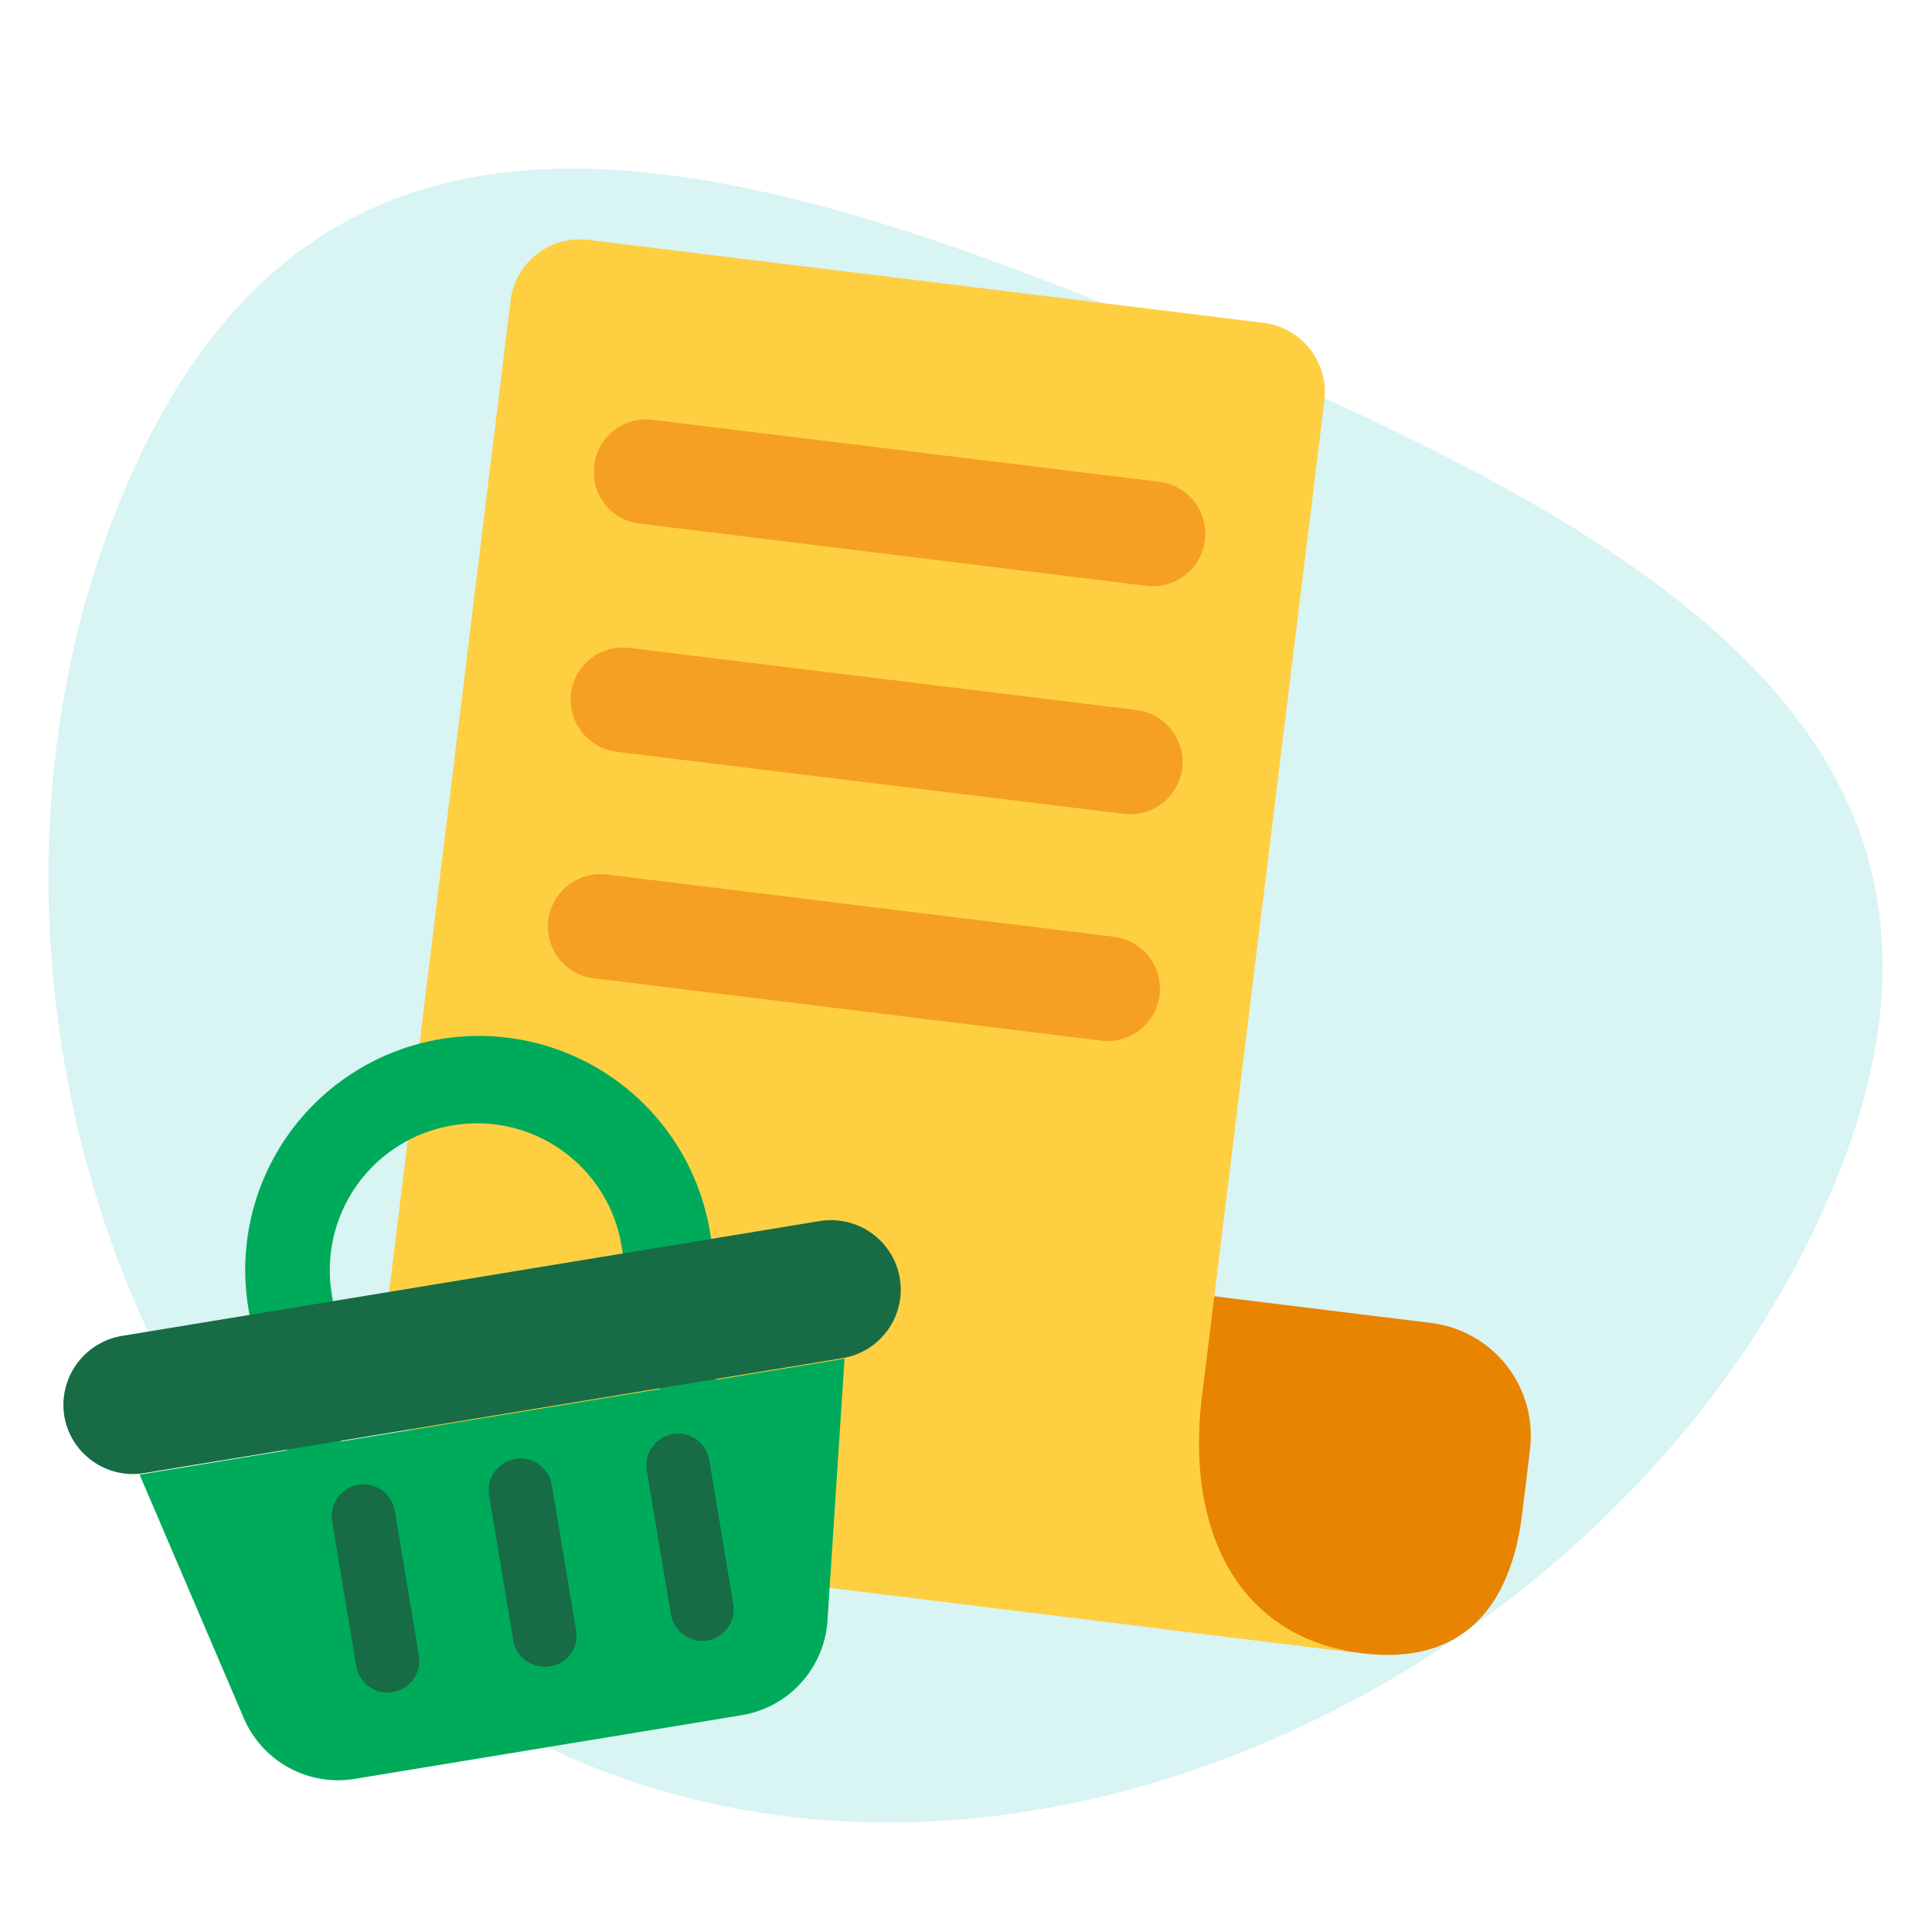 <svg width="54" height="54" viewBox="0 0 54 54" fill="none" xmlns="http://www.w3.org/2000/svg">
<rect x="0" y="0" width="54" height="54" fill="#333333" stroke="none"/>
<g clip-path="url(#clip0_3336_66752)">
<path d="M54 0H0V54H54V0Z" fill="white"/>
<path d="M16.173 49.228C29.322 54.763 45.583 46.163 51.077 33.561C56.572 20.959 46.595 15.14 33.453 9.565C20.311 3.989 9.038 0.891 3.557 13.52C-1.924 26.149 3.031 43.72 16.173 49.228Z" fill="#D8F4F3"/>
<path d="M38.086 46.211C40.92 46.555 42.23 44.861 42.541 42.336C42.615 41.755 42.689 41.128 42.763 40.514C42.814 40.099 42.783 39.679 42.671 39.278C42.56 38.876 42.37 38.5 42.113 38.171C41.856 37.843 41.537 37.568 41.173 37.363C40.81 37.158 40.41 37.027 39.996 36.977L32.976 36.112C32.496 36.053 32.008 36.104 31.551 36.262C31.094 36.42 30.678 36.679 30.337 37.022C29.995 37.364 29.735 37.78 29.579 38.238C29.422 38.696 29.372 39.183 29.432 39.663L29.824 42.775C29.913 43.477 30.233 44.13 30.734 44.63C31.235 45.129 31.889 45.448 32.591 45.535L38.086 46.211Z" fill="#E88400"/>
<path d="M33.583 39.136L37.019 11.185C37.077 10.675 36.932 10.164 36.617 9.76C36.301 9.356 35.84 9.092 35.331 9.025L16.431 6.703C15.922 6.644 15.41 6.787 15.005 7.103C14.601 7.419 14.338 7.881 14.272 8.39L10.849 36.335C10.745 37.179 10.807 38.036 11.034 38.855C11.261 39.675 11.647 40.442 12.171 41.112C12.694 41.783 13.345 42.343 14.085 42.762C14.826 43.18 15.641 43.448 16.486 43.551L32.861 45.576L38.12 46.217C34.529 45.785 33.172 42.694 33.583 39.136Z" fill="#FFCF42"/>
<path opacity="0.5" d="M18.227 11.732L32.402 13.466C32.593 13.49 32.778 13.551 32.945 13.645C33.113 13.74 33.26 13.867 33.379 14.019C33.497 14.17 33.584 14.344 33.636 14.53C33.687 14.715 33.702 14.909 33.678 15.1C33.631 15.485 33.433 15.835 33.128 16.074C32.823 16.313 32.436 16.421 32.051 16.376L17.876 14.634C17.686 14.612 17.501 14.552 17.334 14.457C17.167 14.363 17.02 14.237 16.902 14.085C16.784 13.934 16.697 13.761 16.647 13.576C16.596 13.391 16.583 13.198 16.607 13.007C16.63 12.817 16.689 12.633 16.783 12.466C16.877 12.299 17.003 12.152 17.153 12.034C17.303 11.915 17.476 11.828 17.66 11.776C17.844 11.724 18.037 11.709 18.227 11.732Z" fill="#ED7200"/>
<path opacity="0.5" d="M17.593 18.11L31.768 19.845C32.153 19.894 32.503 20.093 32.742 20.399C32.981 20.705 33.089 21.093 33.044 21.479C32.995 21.863 32.795 22.213 32.489 22.451C32.183 22.689 31.795 22.795 31.41 22.747L17.235 21.013C16.85 20.964 16.5 20.765 16.261 20.459C16.022 20.153 15.914 19.765 15.959 19.379C15.983 19.188 16.043 19.004 16.138 18.837C16.233 18.67 16.36 18.523 16.512 18.405C16.664 18.287 16.837 18.2 17.023 18.15C17.208 18.099 17.402 18.086 17.593 18.11Z" fill="#ED7200"/>
<path opacity="0.5" d="M16.958 24.442L31.133 26.183C31.324 26.206 31.508 26.266 31.676 26.36C31.843 26.454 31.991 26.58 32.109 26.732C32.228 26.883 32.315 27.056 32.367 27.241C32.418 27.426 32.432 27.619 32.409 27.81C32.385 28.001 32.325 28.186 32.23 28.353C32.135 28.521 32.008 28.668 31.857 28.787C31.705 28.905 31.531 28.992 31.346 29.044C31.16 29.095 30.966 29.109 30.775 29.086L16.6 27.344C16.41 27.322 16.225 27.262 16.058 27.168C15.89 27.074 15.743 26.947 15.624 26.796C15.506 26.645 15.418 26.472 15.367 26.287C15.316 26.102 15.301 25.908 15.325 25.718C15.374 25.332 15.573 24.982 15.879 24.743C16.185 24.504 16.573 24.396 16.958 24.442Z" fill="#ED7200"/>
<path d="M19.244 38.981C18.935 39.026 18.62 38.948 18.368 38.764C18.116 38.58 17.945 38.304 17.894 37.996L17.374 34.83C17.288 34.297 17.096 33.787 16.812 33.328C16.527 32.87 16.154 32.472 15.715 32.159C15.275 31.845 14.778 31.621 14.252 31.5C13.726 31.38 13.181 31.364 12.649 31.455C12.117 31.543 11.607 31.734 11.149 32.02C10.691 32.305 10.294 32.677 9.981 33.116C9.667 33.555 9.443 34.052 9.322 34.578C9.201 35.103 9.184 35.648 9.274 36.18L9.794 39.346C9.839 39.655 9.761 39.969 9.577 40.222C9.393 40.474 9.117 40.644 8.809 40.696C8.499 40.739 8.184 40.659 7.932 40.474C7.68 40.288 7.51 40.012 7.459 39.703L6.939 36.544C6.66 34.833 7.073 33.081 8.085 31.674C9.098 30.266 10.628 29.318 12.339 29.038C14.05 28.762 15.801 29.175 17.208 30.187C18.615 31.199 19.563 32.728 19.845 34.438L20.365 37.597C20.378 37.925 20.271 38.246 20.065 38.5C19.858 38.755 19.567 38.926 19.244 38.981Z" fill="#00AA5B"/>
<path d="M23.544 37.962L4.023 41.175C3.514 41.257 2.994 41.134 2.577 40.832C2.159 40.531 1.878 40.077 1.795 39.569C1.717 39.062 1.841 38.544 2.14 38.128C2.439 37.711 2.89 37.429 3.395 37.341L22.916 34.128C23.424 34.046 23.944 34.168 24.363 34.468C24.781 34.767 25.064 35.22 25.15 35.728C25.192 35.98 25.183 36.238 25.125 36.487C25.067 36.736 24.96 36.971 24.81 37.178C24.661 37.386 24.473 37.562 24.255 37.696C24.038 37.831 23.796 37.921 23.544 37.962Z" fill="#176C45"/>
<path d="M20.743 47.938L9.909 49.721C9.282 49.824 8.638 49.715 8.08 49.412C7.521 49.109 7.08 48.628 6.824 48.047L3.901 41.215L23.605 37.975L23.125 45.346C23.072 45.981 22.808 46.581 22.377 47.05C21.946 47.519 21.371 47.831 20.743 47.938Z" fill="#00AA5B"/>
<path d="M10.975 47.297C10.744 47.334 10.507 47.279 10.316 47.142C10.125 47.006 9.996 46.8 9.956 46.568L9.281 42.518C9.246 42.286 9.303 42.049 9.441 41.858C9.578 41.668 9.785 41.539 10.017 41.499C10.132 41.48 10.25 41.484 10.364 41.51C10.478 41.537 10.585 41.586 10.68 41.654C10.775 41.723 10.855 41.809 10.916 41.909C10.977 42.008 11.018 42.119 11.036 42.235L11.711 46.285C11.746 46.516 11.689 46.752 11.551 46.942C11.413 47.131 11.206 47.259 10.975 47.297Z" fill="#176C45"/>
<path d="M15.363 46.575C15.131 46.612 14.895 46.556 14.704 46.42C14.513 46.283 14.383 46.077 14.344 45.846L13.669 41.796C13.632 41.564 13.687 41.327 13.824 41.137C13.96 40.946 14.167 40.816 14.398 40.777C14.514 40.757 14.632 40.76 14.747 40.786C14.861 40.812 14.97 40.861 15.065 40.929C15.161 40.998 15.242 41.085 15.303 41.185C15.365 41.285 15.406 41.396 15.424 41.513L16.099 45.562C16.121 45.678 16.119 45.796 16.093 45.911C16.068 46.025 16.02 46.133 15.95 46.228C15.882 46.323 15.794 46.403 15.693 46.463C15.592 46.522 15.479 46.56 15.363 46.575Z" fill="#176C45"/>
<path d="M19.771 45.853C19.538 45.89 19.3 45.833 19.109 45.695C18.918 45.557 18.79 45.349 18.751 45.117L18.076 41.101C18.039 40.869 18.095 40.632 18.232 40.441C18.368 40.251 18.574 40.121 18.805 40.081C18.92 40.062 19.038 40.066 19.151 40.092C19.265 40.118 19.372 40.166 19.467 40.234C19.561 40.302 19.642 40.388 19.703 40.487C19.765 40.586 19.806 40.696 19.825 40.81L20.5 44.861C20.531 45.088 20.473 45.319 20.336 45.504C20.2 45.69 19.997 45.815 19.771 45.853Z" fill="#176C45"/>
</g>
<defs>
<clipPath id="clip0_3336_66752">
<rect width="54" height="54" fill="white"/>
</clipPath>
</defs>
</svg>
